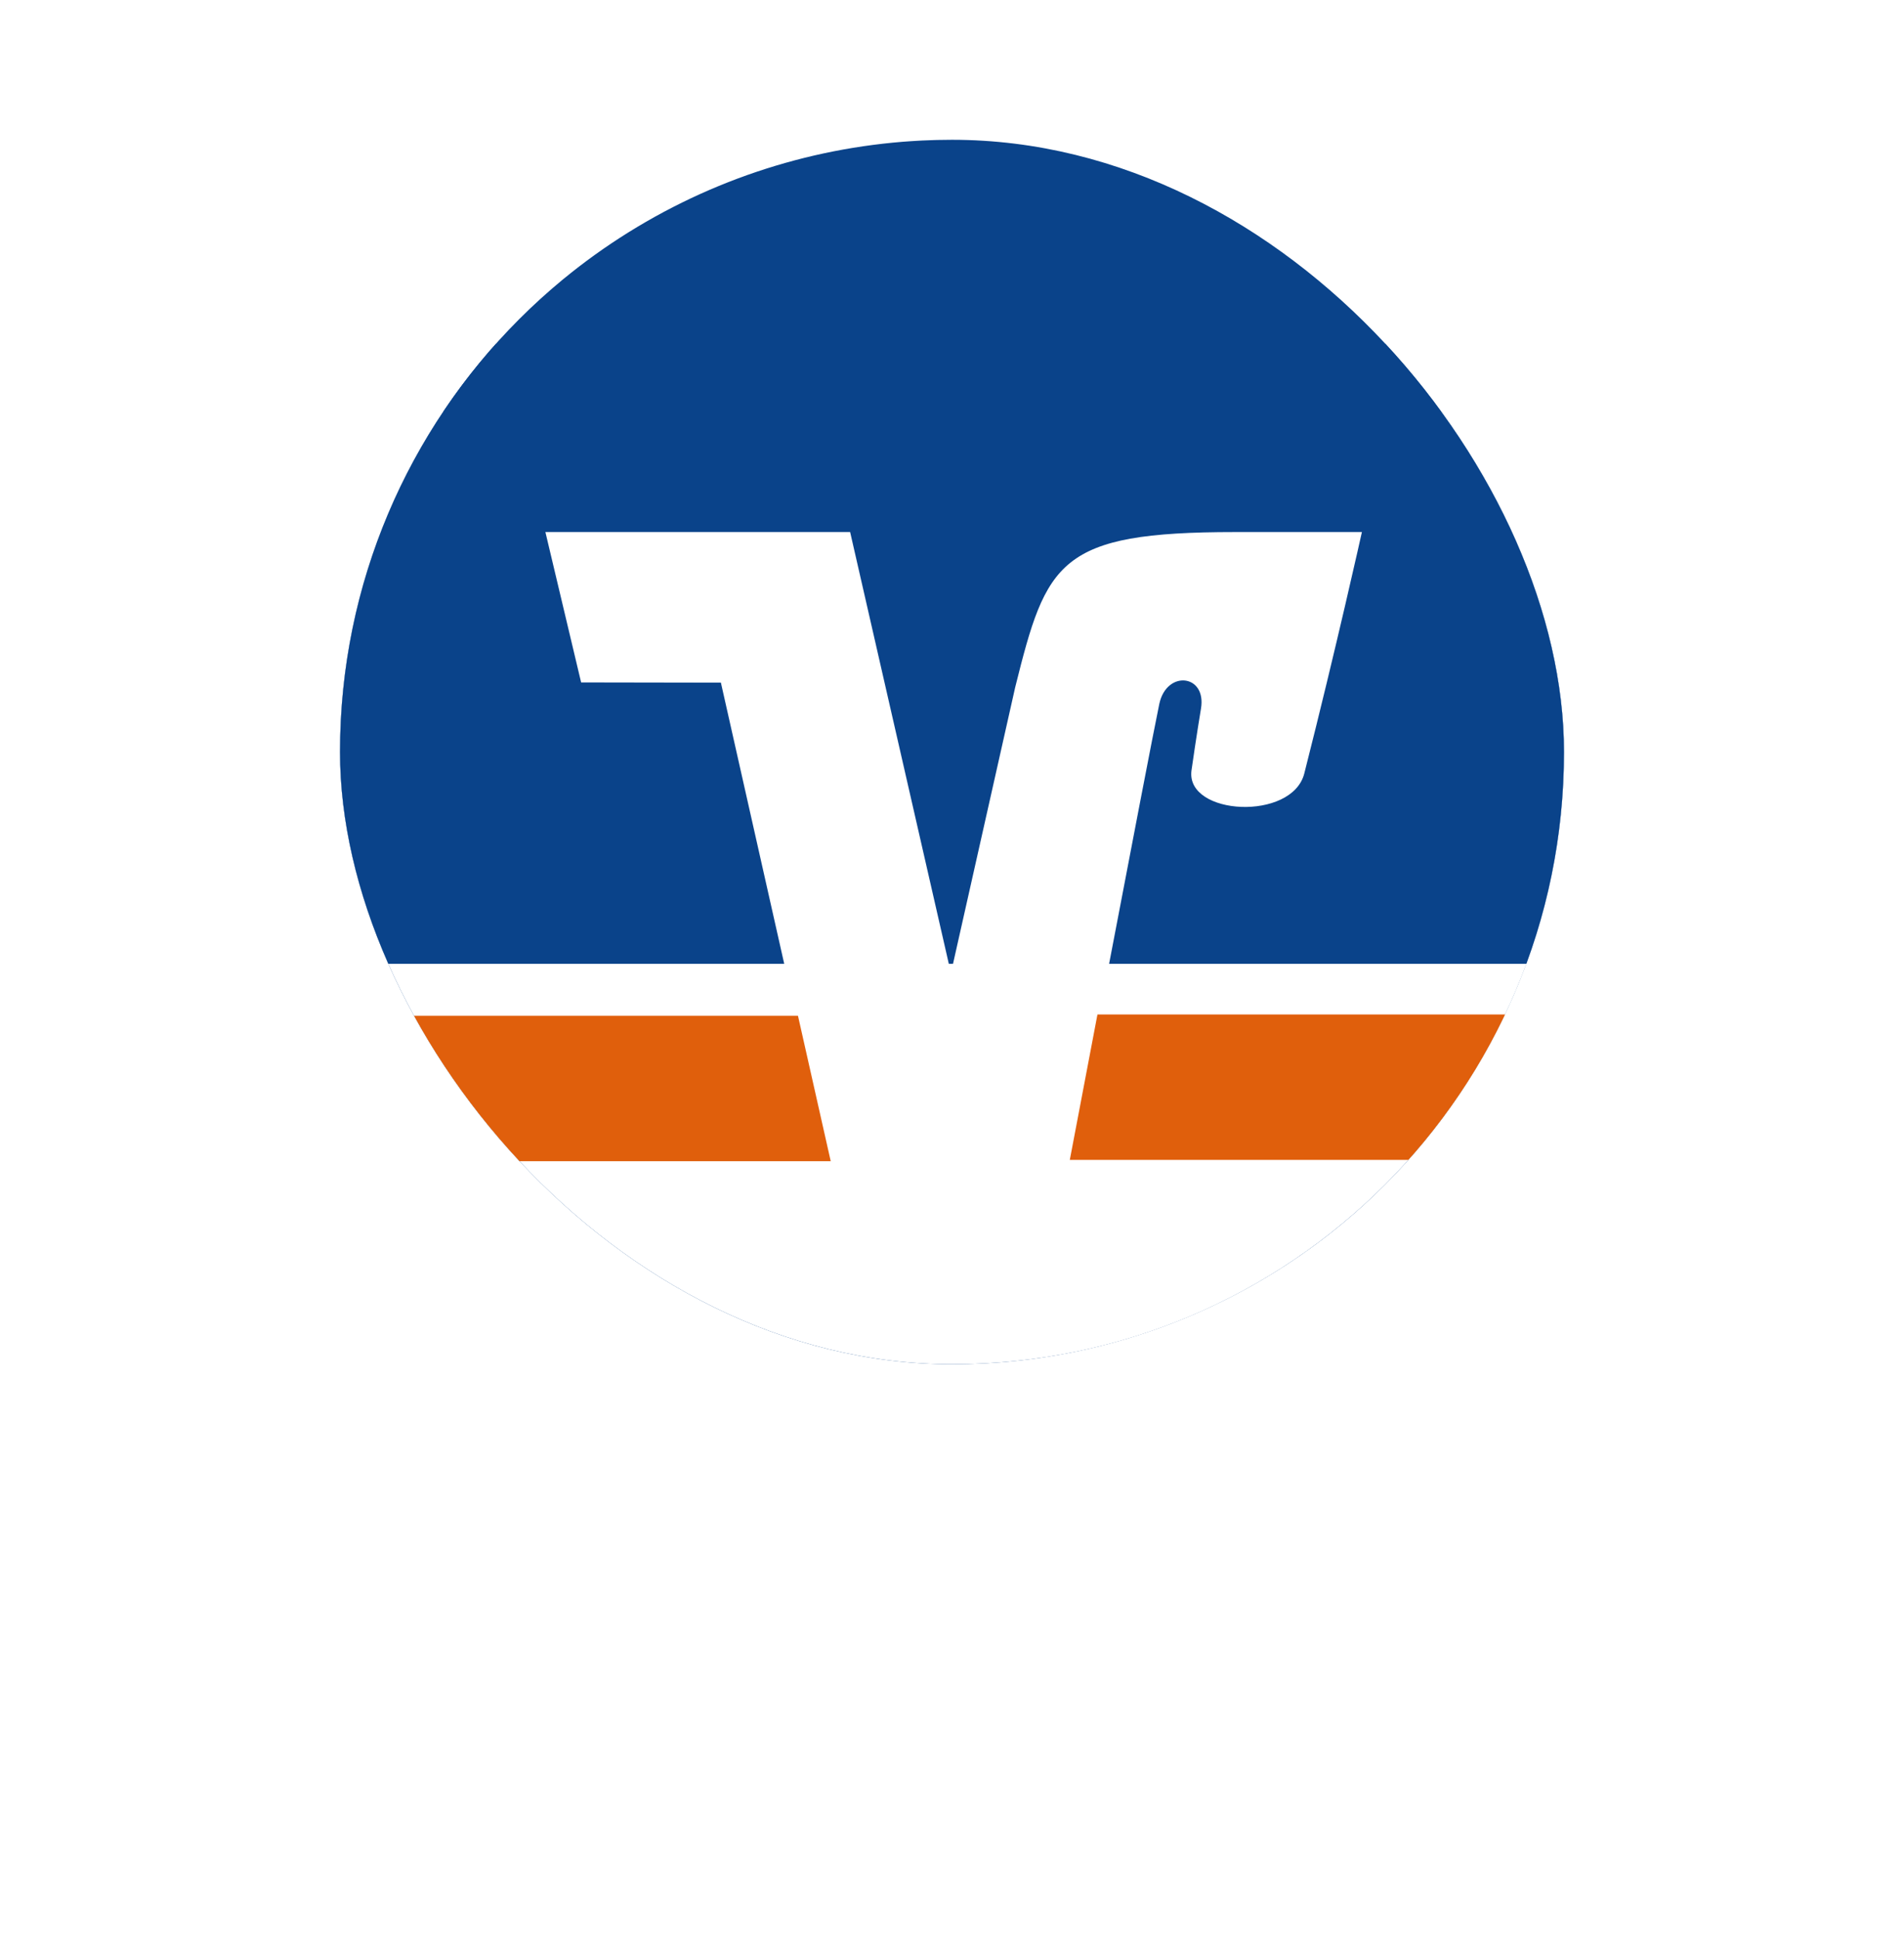<svg width="56" height="57" viewBox="0 0 56 57" fill="none" xmlns="http://www.w3.org/2000/svg">
<g filter="url(#filter0_d_921_3548)">
<path fill-rule="evenodd" clip-rule="evenodd" d="M33.997 43.173C43.233 40.562 50 32.071 50 22C50 9.85 40.15 0 28 0C15.85 0 6 9.85 6 22C6 32.071 12.767 40.562 22.003 43.173L27.652 48.661C27.846 48.85 28.154 48.85 28.348 48.661L33.997 43.173Z" fill="white"/>
</g>
<g clip-path="url(#clip0_921_3548)">
<circle cx="28" cy="22.11" r="18" fill="#0A438A"/>
<rect x="10" y="12.11" width="36" height="28" fill="white"/>
<path d="M32.278 29.826C31.904 31.788 31.587 33.454 31.465 34.101H46V29.826H32.278ZM10.001 29.865V34.14H24.433L23.47 29.865H10.001Z" fill="#E05F0C"/>
<path d="M17.092 20.064L16.041 15.643H25.004L27.906 28.336H28.03L29.859 20.205C30.78 16.513 31.128 15.643 36.321 15.643H40.056C40.056 15.643 39.301 19.046 38.362 22.739C38.005 24.147 34.887 23.98 35.042 22.665C35.059 22.528 35.206 21.538 35.323 20.833C35.493 19.82 34.31 19.693 34.097 20.696C33.946 21.415 33.261 24.982 32.621 28.336H46V10.11H10V28.336H23.065L21.203 20.071L17.092 20.064V20.064Z" fill="#0A438A"/>
</g>
<defs>
<filter id="filter0_d_921_3548" x="2" y="0" width="52" height="56.803" filterUnits="userSpaceOnUse" color-interpolation-filters="sRGB">
<feFlood flood-opacity="0" result="BackgroundImageFix"/>
<feColorMatrix in="SourceAlpha" type="matrix" values="0 0 0 0 0 0 0 0 0 0 0 0 0 0 0 0 0 0 127 0" result="hardAlpha"/>
<feOffset dy="4"/>
<feGaussianBlur stdDeviation="2"/>
<feComposite in2="hardAlpha" operator="out"/>
<feColorMatrix type="matrix" values="0 0 0 0 0 0 0 0 0 0 0 0 0 0 0 0 0 0 0.25 0"/>
<feBlend mode="normal" in2="BackgroundImageFix" result="effect1_dropShadow_921_3548"/>
<feBlend mode="normal" in="SourceGraphic" in2="effect1_dropShadow_921_3548" result="shape"/>
</filter>
<clipPath id="clip0_921_3548">
<rect x="10" y="4.11" width="36" height="36" rx="18" fill="white"/>
</clipPath>
</defs>
</svg>
